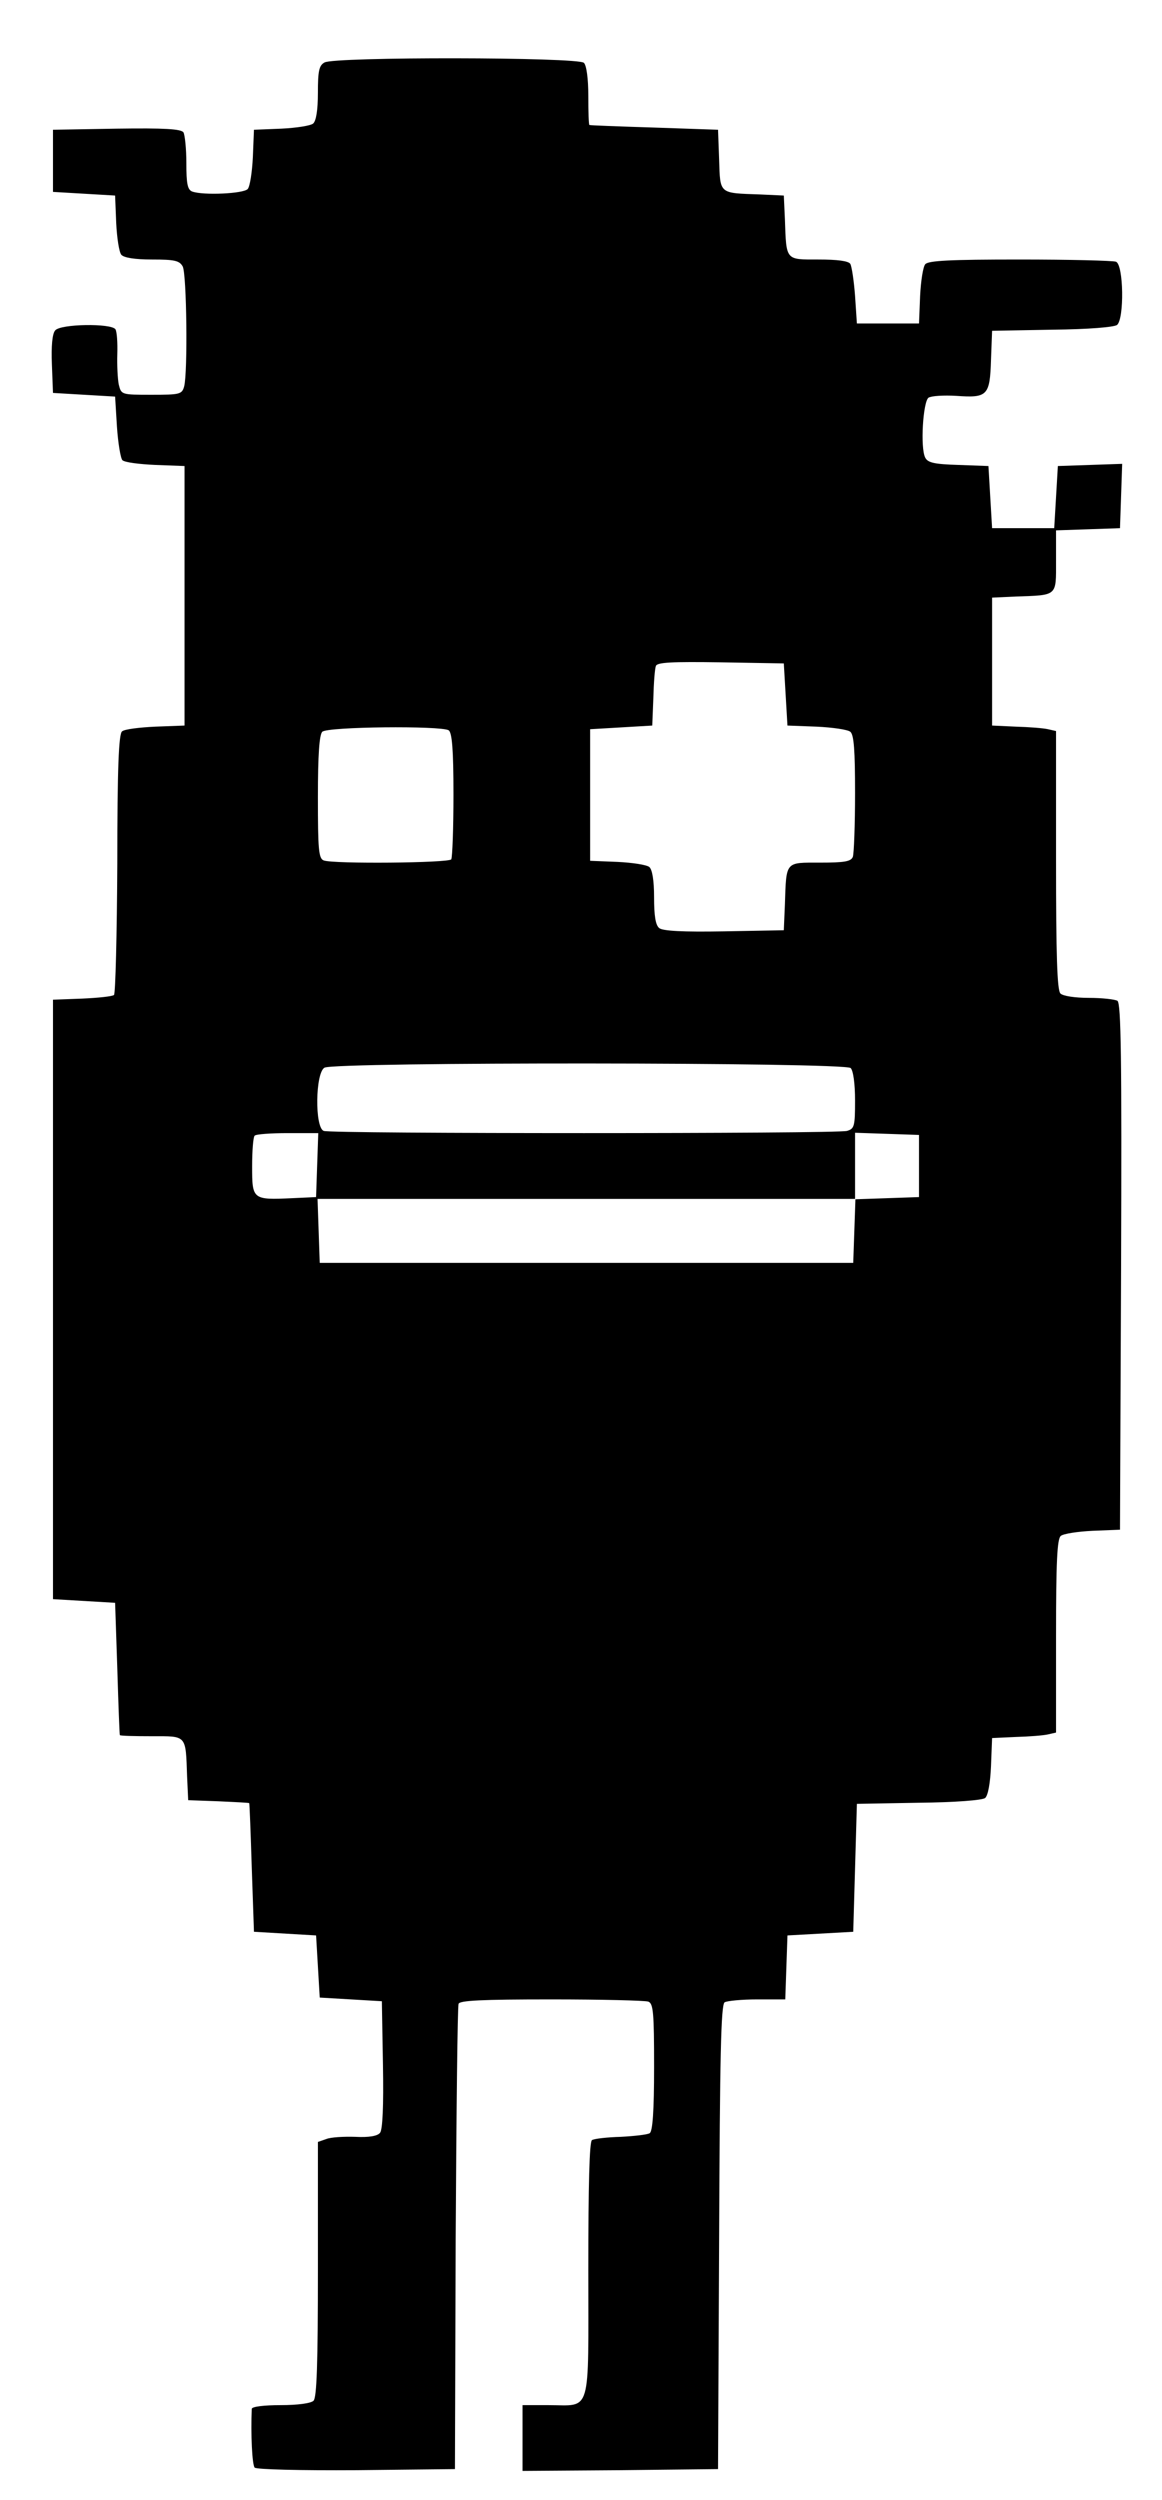 <?xml version="1.0" standalone="no"?>
<!DOCTYPE svg PUBLIC "-//W3C//DTD SVG 20010904//EN"
 "http://www.w3.org/TR/2001/REC-SVG-20010904/DTD/svg10.dtd">
<svg version="1.0" xmlns="http://www.w3.org/2000/svg"
 width="318pt" height="684pt" viewBox="0 0 318 684"
 preserveAspectRatio="xMidYMid meet">
<g transform="translate(0,684) scale(0.1,-0.1)"
fill="#000000" stroke="none">
<path d="M888 6669 c-15 -8 -18 -24 -18 -83 0 -48 -5 -77 -13 -84 -7 -6 -46
-12 -87 -14 l-75 -3 -3 -75 c-2 -41 -8 -80 -14 -87 -11 -13 -122 -18 -152 -7
-13 5 -16 22 -16 78 0 39 -4 77 -8 84 -7 9 -50 12 -183 10 l-174 -3 0 -85 0
-85 85 -5 85 -5 3 -75 c2 -41 8 -80 14 -87 7 -8 36 -13 84 -13 62 0 75 -3 84
-19 11 -21 14 -290 4 -328 -6 -22 -12 -23 -89 -23 -83 0 -83 0 -90 28 -3 15
-5 53 -4 83 1 31 -1 61 -5 68 -11 17 -151 15 -165 -3 -8 -9 -11 -43 -9 -93 l3
-78 85 -5 85 -5 5 -82 c3 -45 10 -87 15 -92 6 -6 46 -11 90 -13 l80 -3 0 -355
0 -355 -80 -3 c-43 -2 -85 -7 -91 -13 -9 -7 -13 -99 -13 -362 -1 -193 -5 -355
-9 -359 -4 -4 -43 -8 -87 -10 l-80 -3 0 -820 0 -820 85 -5 85 -5 6 -180 c3
-99 6 -181 7 -182 1 -2 40 -3 87 -3 97 0 93 5 97 -110 l3 -65 83 -3 c45 -2 83
-4 84 -5 1 -1 4 -81 7 -177 l6 -175 85 -5 85 -5 5 -85 5 -85 85 -5 85 -5 3
-174 c2 -113 -1 -178 -8 -186 -7 -9 -31 -13 -68 -11 -31 1 -67 -1 -79 -6 l-23
-8 0 -348 c0 -257 -3 -351 -12 -360 -7 -7 -43 -12 -90 -12 -45 0 -78 -4 -79
-10 -3 -69 1 -154 8 -161 5 -5 124 -8 279 -7 l269 3 2 630 c2 347 5 636 8 643
3 9 63 12 254 12 137 0 256 -3 265 -6 14 -5 16 -31 16 -179 0 -121 -4 -176
-12 -181 -6 -4 -42 -8 -79 -10 -37 -1 -73 -5 -79 -9 -7 -4 -10 -122 -10 -355
0 -403 10 -370 -109 -370 l-71 0 0 -90 0 -90 268 2 267 3 3 634 c2 493 5 637
15 643 6 4 47 8 89 8 l77 0 3 88 3 87 90 5 90 5 5 175 5 175 169 3 c101 1 175
7 182 13 8 7 14 41 16 87 l3 77 65 3 c36 1 75 4 88 7 l22 5 0 264 c0 203 3
266 13 274 7 6 46 12 87 14 l75 3 3 719 c2 569 0 721 -10 728 -7 4 -42 8 -78
8 -38 0 -71 5 -78 12 -9 9 -12 104 -12 365 l0 353 -22 5 c-13 3 -52 6 -88 7
l-65 3 0 175 0 175 65 3 c115 4 110 0 110 97 l0 84 88 3 87 3 3 88 3 88 -88
-3 -88 -3 -5 -85 -5 -85 -85 0 -85 0 -5 85 -5 85 -82 3 c-66 2 -84 6 -91 20
-14 27 -6 153 9 164 8 5 42 7 76 5 85 -6 92 0 95 98 l3 80 164 3 c101 1 170 7
178 13 20 17 18 165 -3 173 -9 3 -127 6 -264 6 -190 0 -250 -3 -258 -13 -6 -7
-12 -46 -14 -87 l-3 -75 -85 0 -85 0 -5 75 c-3 41 -9 81 -13 88 -5 8 -35 12
-87 12 -91 0 -88 -4 -92 110 l-3 65 -65 3 c-113 4 -109 0 -112 95 l-3 82 -175
6 c-96 3 -176 6 -177 7 -2 1 -3 37 -3 80 0 47 -5 83 -12 90 -16 16 -684 17
-710 1z m1262 -1729 l5 -85 80 -3 c43 -2 85 -8 92 -14 10 -8 13 -51 13 -168 0
-87 -3 -165 -6 -174 -5 -13 -23 -16 -90 -16 -96 0 -92 5 -96 -115 l-3 -70
-164 -3 c-112 -2 -168 1 -177 9 -10 8 -14 34 -14 84 0 47 -5 76 -13 83 -7 6
-46 12 -87 14 l-75 3 0 180 0 180 85 5 85 5 3 75 c1 41 4 81 7 88 3 10 44 12
177 10 l173 -3 5 -85z m-922 -98 c9 -7 13 -51 13 -176 0 -92 -3 -171 -6 -177
-7 -10 -323 -13 -349 -3 -14 5 -16 30 -16 173 0 117 4 171 12 179 14 14 325
17 346 4z m1100 -924 c7 -7 12 -42 12 -89 0 -71 -2 -77 -22 -83 -30 -8 -1412
-8 -1432 0 -25 9 -23 159 2 173 26 16 1424 15 1440 -1z m-1460 -265 l-3 -88
-65 -3 c-109 -5 -110 -4 -110 87 0 43 3 81 7 84 3 4 44 7 90 7 l84 0 -3 -87z
m1647 -3 l0 -85 -87 -3 -87 -3 -3 -87 -3 -87 -730 0 -730 0 -3 88 -3 87 736 0
735 0 0 90 0 91 88 -3 87 -3 0 -85z"/>
</g>
</svg>
